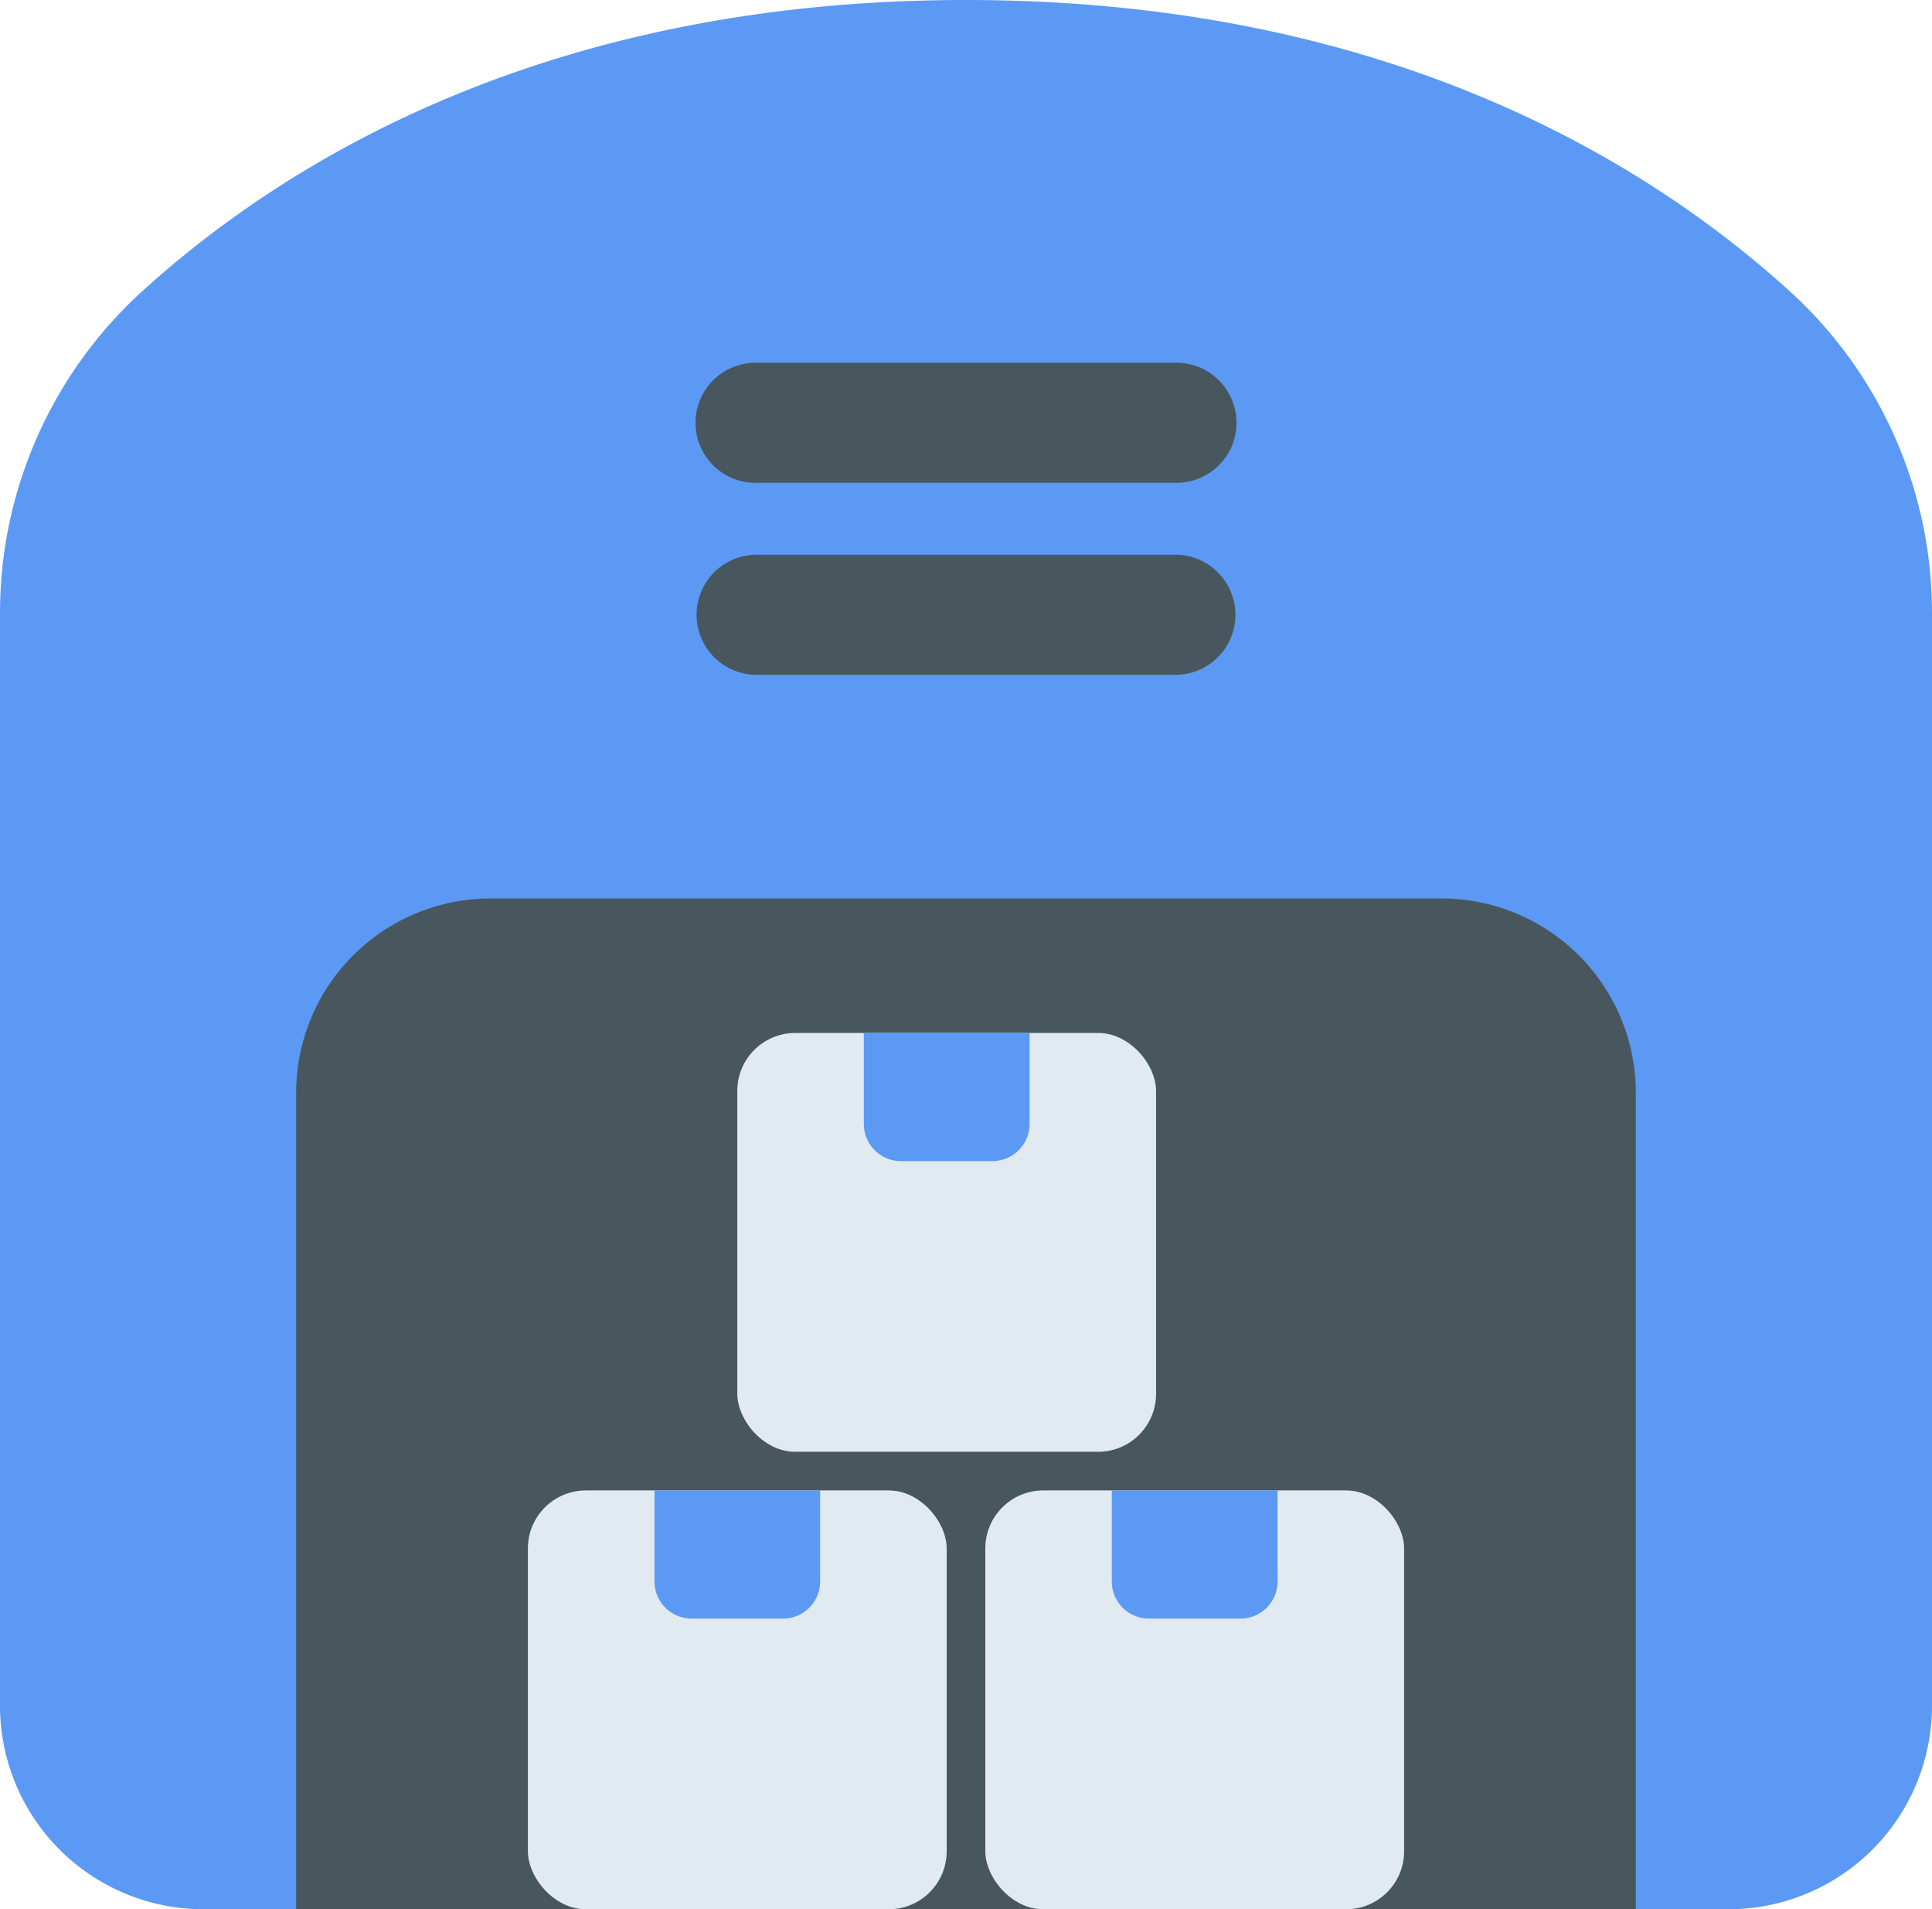 <svg xmlns="http://www.w3.org/2000/svg" viewBox="0 0 1000 988.13"><defs><style>.cls-1{fill:#5b99f5;}.cls-2{fill:#48575e;}.cls-3{fill:#e1eaf1;}</style></defs><title>Warehouse</title><g id="Layer_2" data-name="Layer 2"><g id="Layer_26" data-name="Layer 26"><g id="Warehouse"><path class="cls-1" d="M1000,317.61V882.78A105.35,105.35,0,0,1,894.65,988.13H105.35A105.35,105.35,0,0,1,0,882.78V317.61A225,225,0,0,1,73.07,151.24C147.43,83.45,283,0,500,0S852.57,83.45,926.93,151.24A225,225,0,0,1,1000,317.61Z"/><path class="cls-2" d="M253.92,465H746.08A100.64,100.64,0,0,1,846.71,565.67V988.13a0,0,0,0,1,0,0H153.29a0,0,0,0,1,0,0V565.67A100.64,100.64,0,0,1,253.92,465Z"/><rect class="cls-3" x="273.24" y="771.37" width="216.76" height="216.76" rx="30"/><path class="cls-1" d="M338.73,771.37h85.78a0,0,0,0,1,0,0v47.09a19.24,19.24,0,0,1-19.24,19.24H358a19.24,19.24,0,0,1-19.24-19.24V771.37A0,0,0,0,1,338.73,771.37Z"/><rect class="cls-3" x="510" y="771.37" width="216.76" height="216.76" rx="30"/><path class="cls-1" d="M575.49,771.37h85.78a0,0,0,0,1,0,0v47.09A19.24,19.24,0,0,1,642,837.71h-47.3a19.24,19.24,0,0,1-19.24-19.24V771.37A0,0,0,0,1,575.49,771.37Z"/><rect class="cls-3" x="381.62" y="534.61" width="216.76" height="216.76" rx="30"/><path class="cls-1" d="M447.11,534.61h85.78a0,0,0,0,1,0,0V581.7a19.24,19.24,0,0,1-19.24,19.24h-47.3a19.24,19.24,0,0,1-19.24-19.24V534.61A0,0,0,0,1,447.11,534.61Z"/><path class="cls-2" d="M608.38,349.25H391.62a31.07,31.07,0,0,1,0-62.14H608.38a31.07,31.07,0,1,1,0,62.14Z"/><path class="cls-2" d="M608.38,249.88H391.62a31.07,31.07,0,1,1,0-62.13H608.38a31.07,31.07,0,1,1,0,62.13Z"/></g></g></g></svg>
